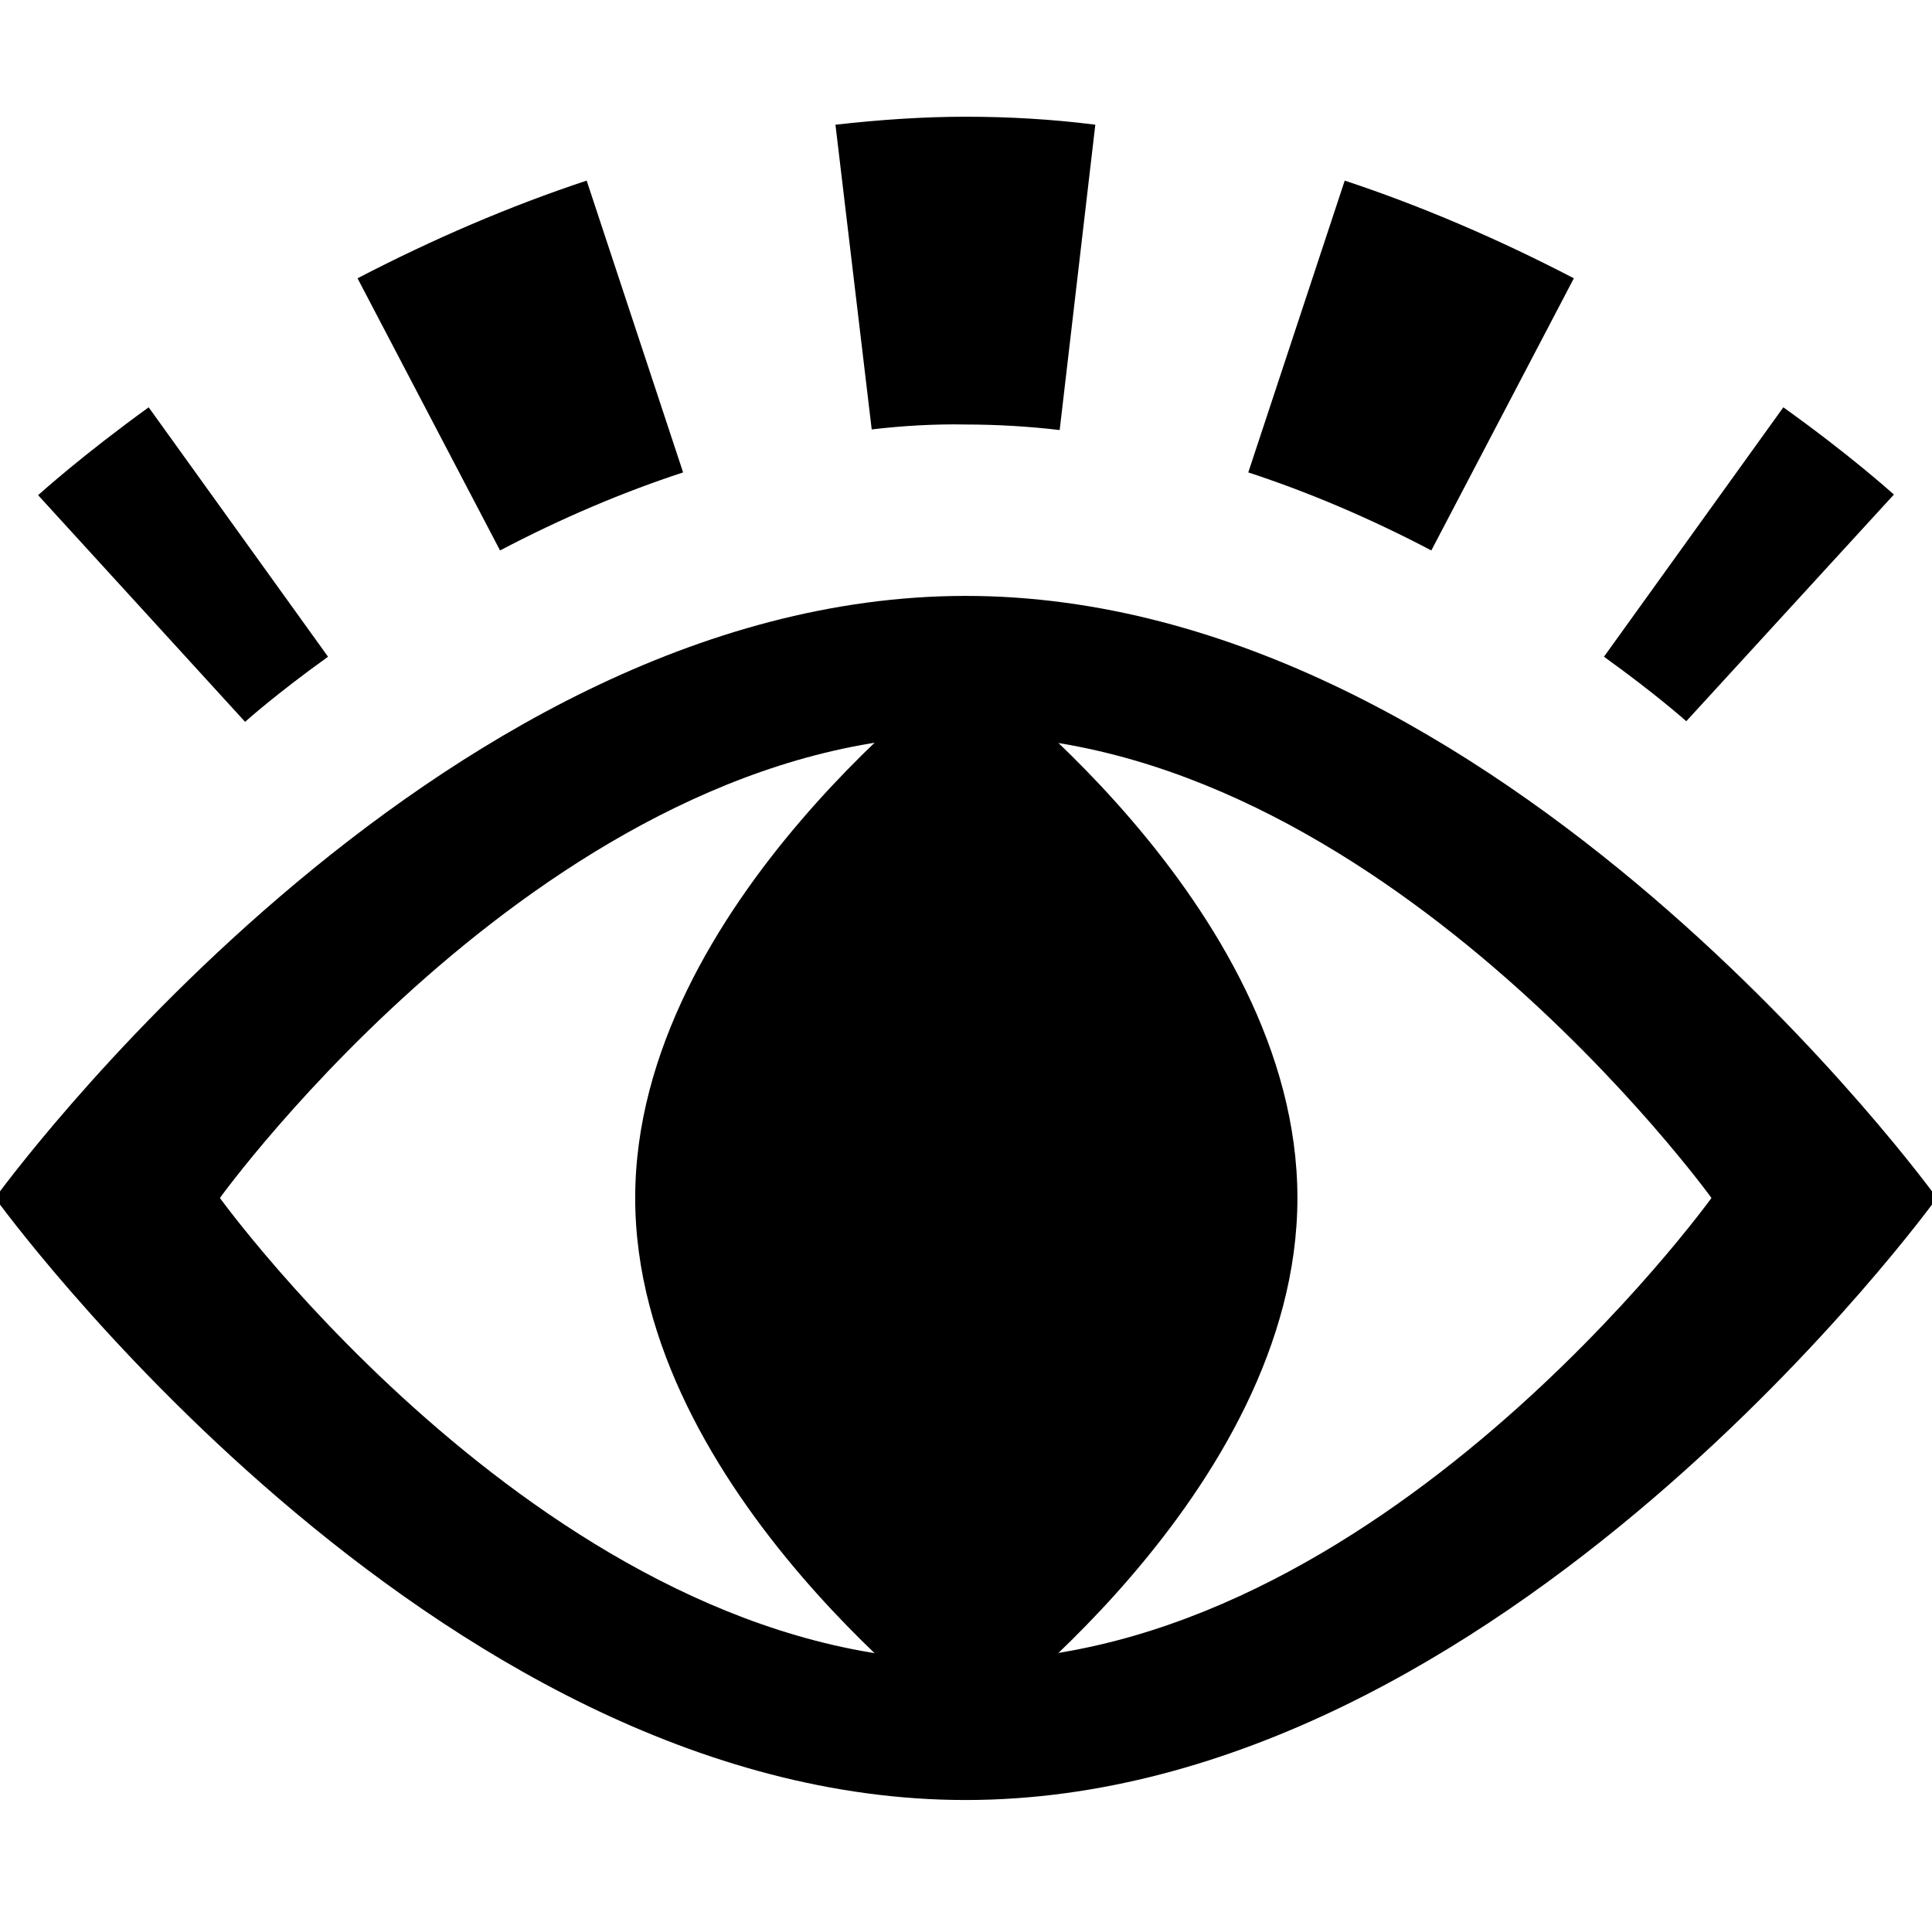 <svg enable-background="new 0 0 314.5 314" viewBox="0 0 314.5 314" xmlns="http://www.w3.org/2000/svg"><path d="m0 0h140.9 173.6" fill="#5400e7"/><path d="m314.5 314h-188.4-126.1" fill="#5400e7"/><path d="m157.2 97c-87.2 0-158 98-158 98s70.7 98 158 98 158.1-98 158.1-98-70.8-98-158.1-98zm0 173.3c-67 0-121.4-75.3-121.4-75.3s54.3-75.3 121.4-75.3c67 0 121.4 75.3 121.4 75.3s-54.3 75.3-121.4 75.3z"/><path d="m39.9 117.5-33.7-36.9c.7-.6 7.1-6.4 18-14.3l29.2 40.6c-8.5 6.1-13.4 10.5-13.5 10.6z"/><path d="m233 89.6c-9.9-5.2-20-9.5-29.8-12.7l15.7-47.5c12.4 4.1 25 9.5 37.3 15.9zm-151.6 0-23.2-44.3c12.3-6.4 24.9-11.8 37.3-15.9l15.7 47.5c-9.8 3.2-19.9 7.5-29.8 12.7zm60.5-19.7-5.9-49.6c7.1-.8 14.2-1.3 21.2-1.3 6.9 0 14.1.4 21.1 1.3l-5.8 49.7c-5.1-.6-10.3-.9-15.3-.9-5-.1-10.2.2-15.3.8z"/><path d="m274.5 117.4s-4.9-4.4-13.4-10.5l29.2-40.6c10.9 7.8 17.3 13.6 18 14.2z"/><path d="m211.2 195c0-48-53.9-86.9-53.9-86.9s-53.9 39-53.9 86.9 53.9 86.9 53.9 86.9 53.9-38.9 53.9-86.9z"/></svg>